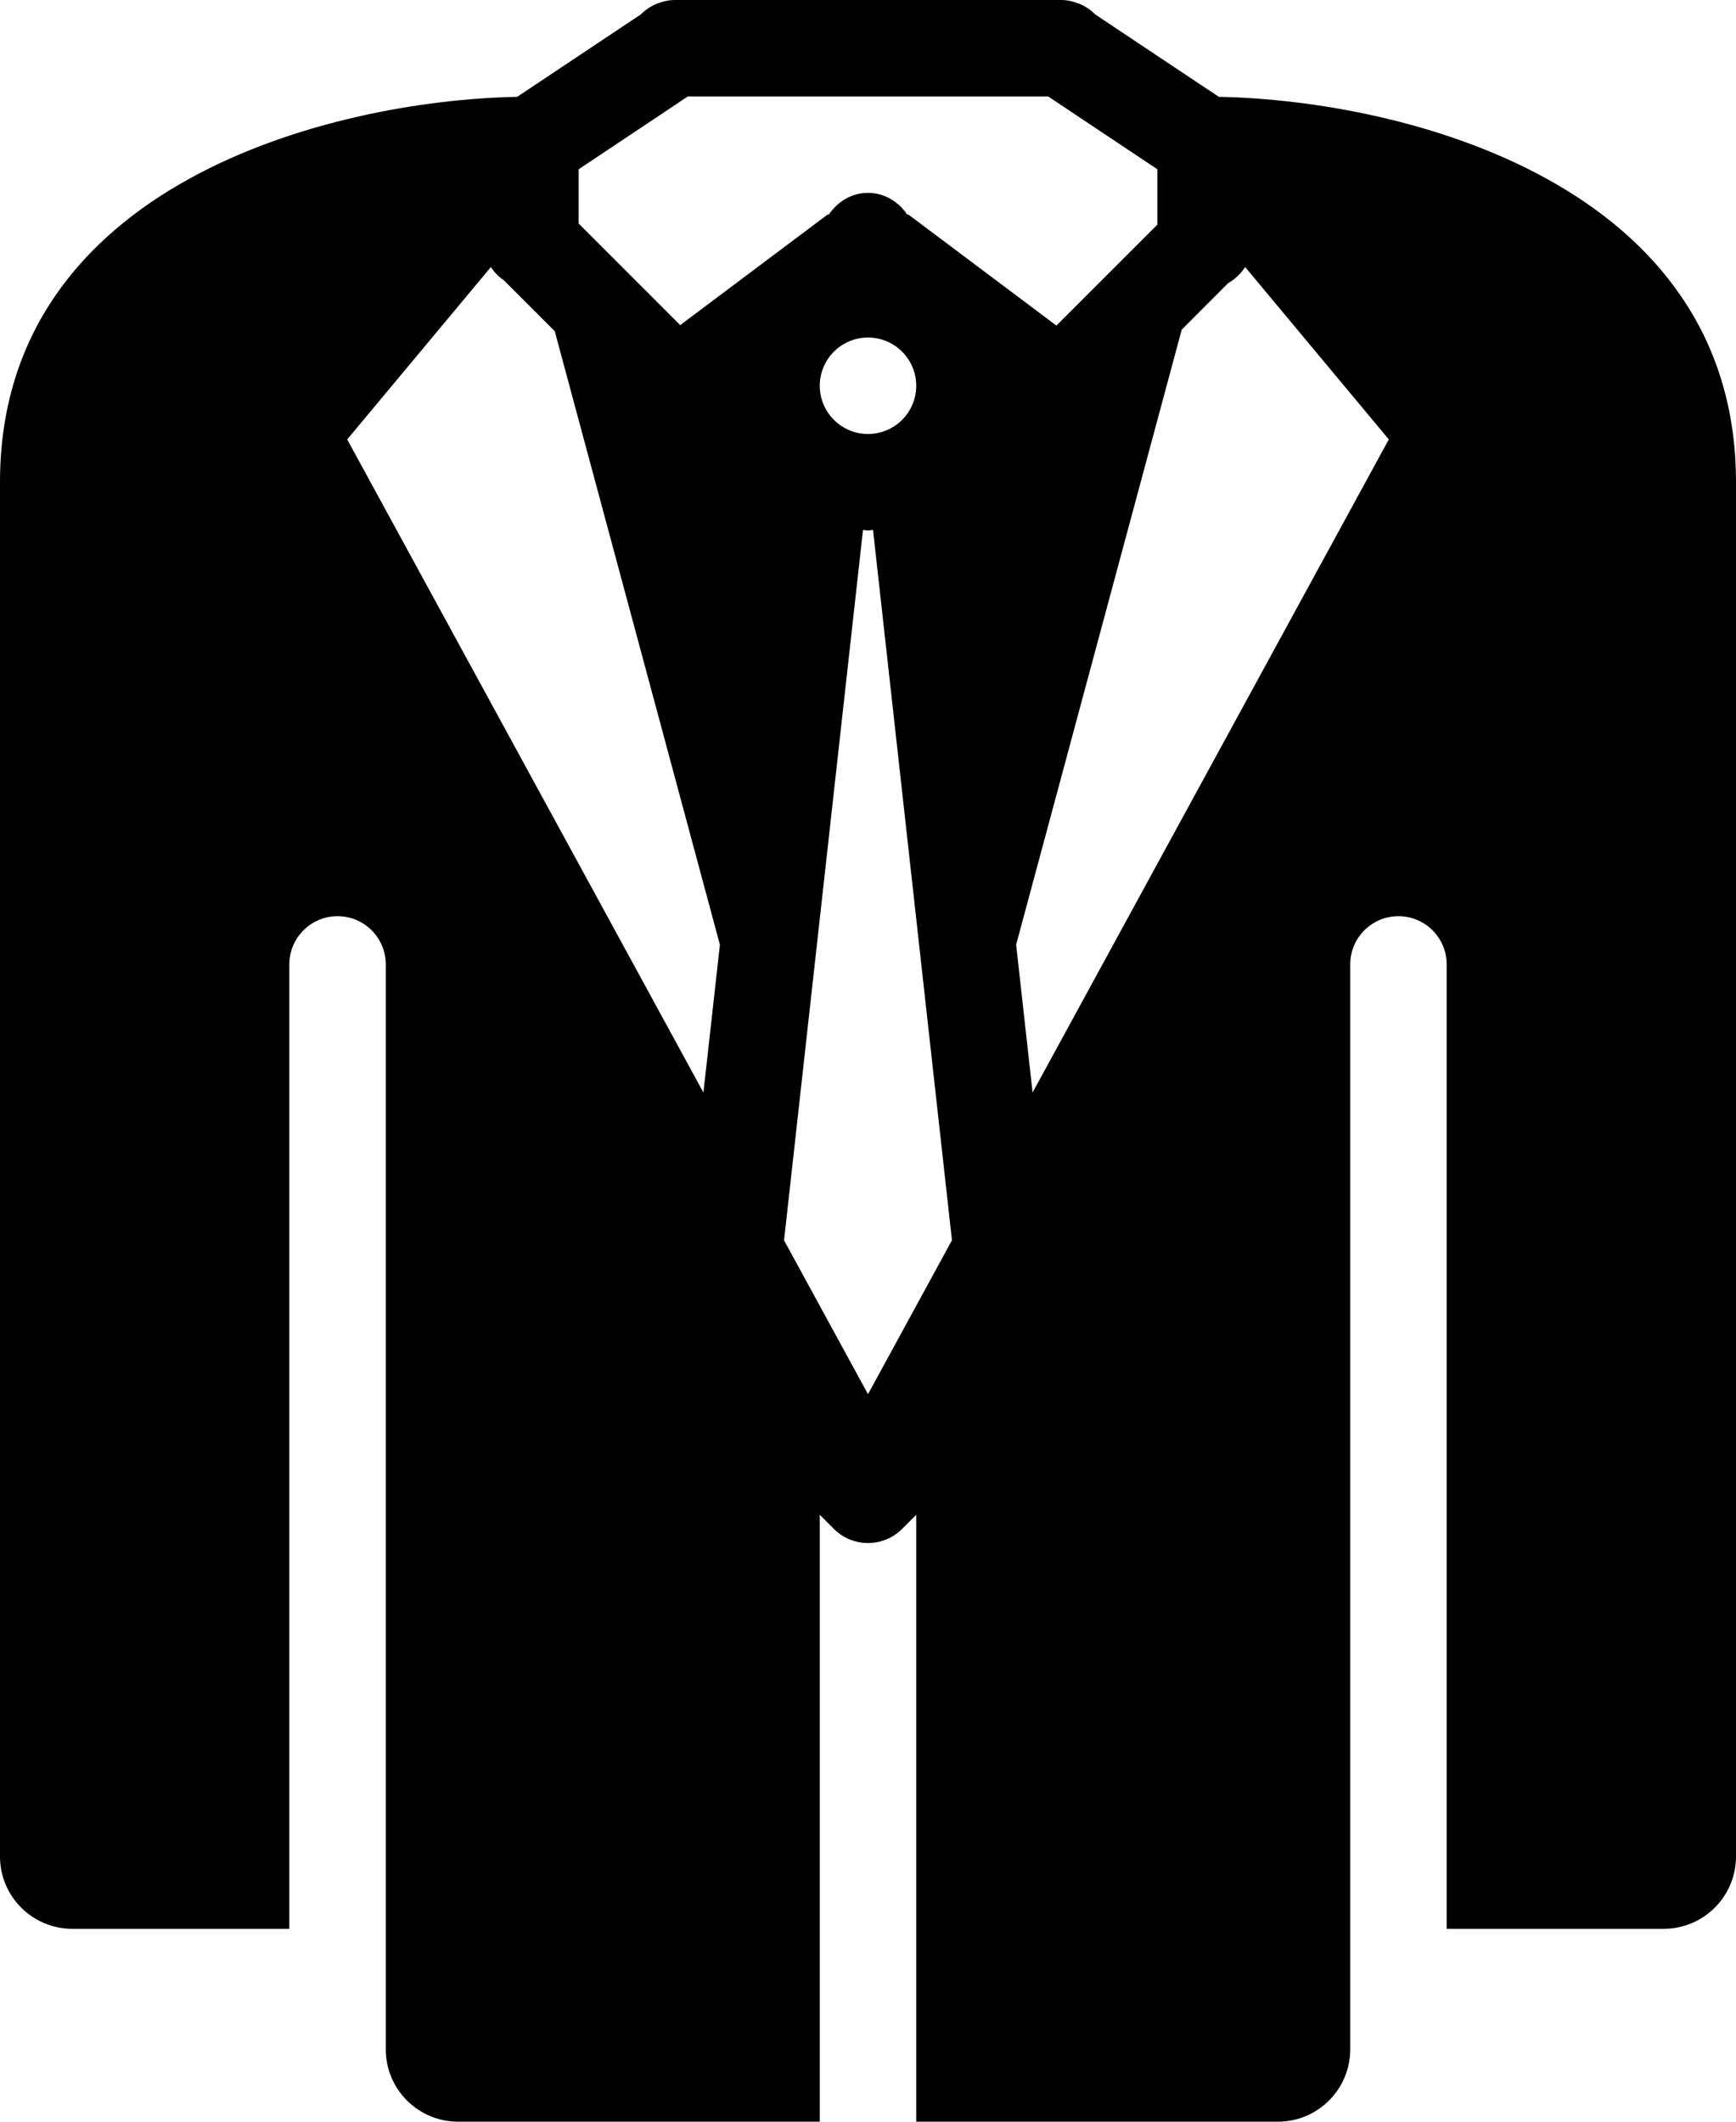 <?xml version="1.0" encoding="iso-8859-1"?>
<!-- Generator: Adobe Illustrator 16.0.4, SVG Export Plug-In . SVG Version: 6.00 Build 0)  -->
<!DOCTYPE svg PUBLIC "-//W3C//DTD SVG 1.1//EN" "http://www.w3.org/Graphics/SVG/1.1/DTD/svg11.dtd">
<svg version="1.1" id="Layer_1" xmlns="http://www.w3.org/2000/svg" xmlns:xlink="http://www.w3.org/1999/xlink" x="0px" y="0px"
	 width="36px" height="44px" viewBox="0 0 36 44" style="enable-background:new 0 0 36 44;" xml:space="preserve">
<g id="_x31_122-suit_x40_2x.png">
	<g>
		<path d="M25.275,2.008l-2.565-1.71c-0.093-0.095-0.206-0.17-0.331-0.222l-0.007-0.005L22.37,0.075C22.255,0.028,22.131,0,22,0h0
			H14c0,0,0,0,0,0c-0.131,0-0.255,0.028-0.37,0.075l-0.001-0.004l-0.007,0.005c-0.125,0.052-0.238,0.127-0.332,0.222l-2.565,1.71
			C6.861,2.084,0,3.816,0,10v27v1.5C0,39.328,0.671,40,1.5,40H3h3V20c0-0.552,0.448-1,1-1s1,0.448,1,1v20v1v1.5
			C8,43.328,8.671,44,9.5,44H11h6V31.414l0.293,0.293C17.474,31.888,17.724,32,18,32c0.276,0,0.526-0.112,0.707-0.293L19,31.414V44
			h6h1.5c0.829,0,1.5-0.672,1.5-1.5V41V20c0-0.552,0.448-1,1-1s1,0.448,1,1v20h3h1.5c0.829,0,1.5-0.672,1.5-1.5V37V10
			C36,3.816,29.139,2.084,25.275,2.008z M12,3.51L14.264,2h7.472L24,3.51v1.149l-2.093,2.093l-3.075-2.307l-0.015,0.011
			C18.638,4.188,18.347,4,18,4s-0.637,0.188-0.817,0.456l-0.015-0.011l-3.062,2.297L12,4.636V3.51z M19,8c0,0.553-0.448,1-1,1
			s-1-0.447-1-1s0.448-1,1-1S19,7.447,19,8z M14.587,22.657L7.2,9.113l2.977-3.572l0.014,0.014c0.069,0.102,0.153,0.186,0.255,0.255
			l1.058,1.058l3.425,12.724L14.587,22.657z M18,28.913l-1.741-3.191l1.637-14.732C17.932,10.991,17.964,11,18,11
			s0.068-0.009,0.104-0.011l1.637,14.732L18,28.913z M21.413,22.657l-0.341-3.066l3.434-12.755l0.963-0.964
			c0.141-0.081,0.261-0.196,0.352-0.334L28.8,9.113L21.413,22.657z"/>
	</g>
</g>
<g>
</g>
<g>
</g>
<g>
</g>
<g>
</g>
<g>
</g>
<g>
</g>
<g>
</g>
<g>
</g>
<g>
</g>
<g>
</g>
<g>
</g>
<g>
</g>
<g>
</g>
<g>
</g>
<g>
</g>
</svg>
